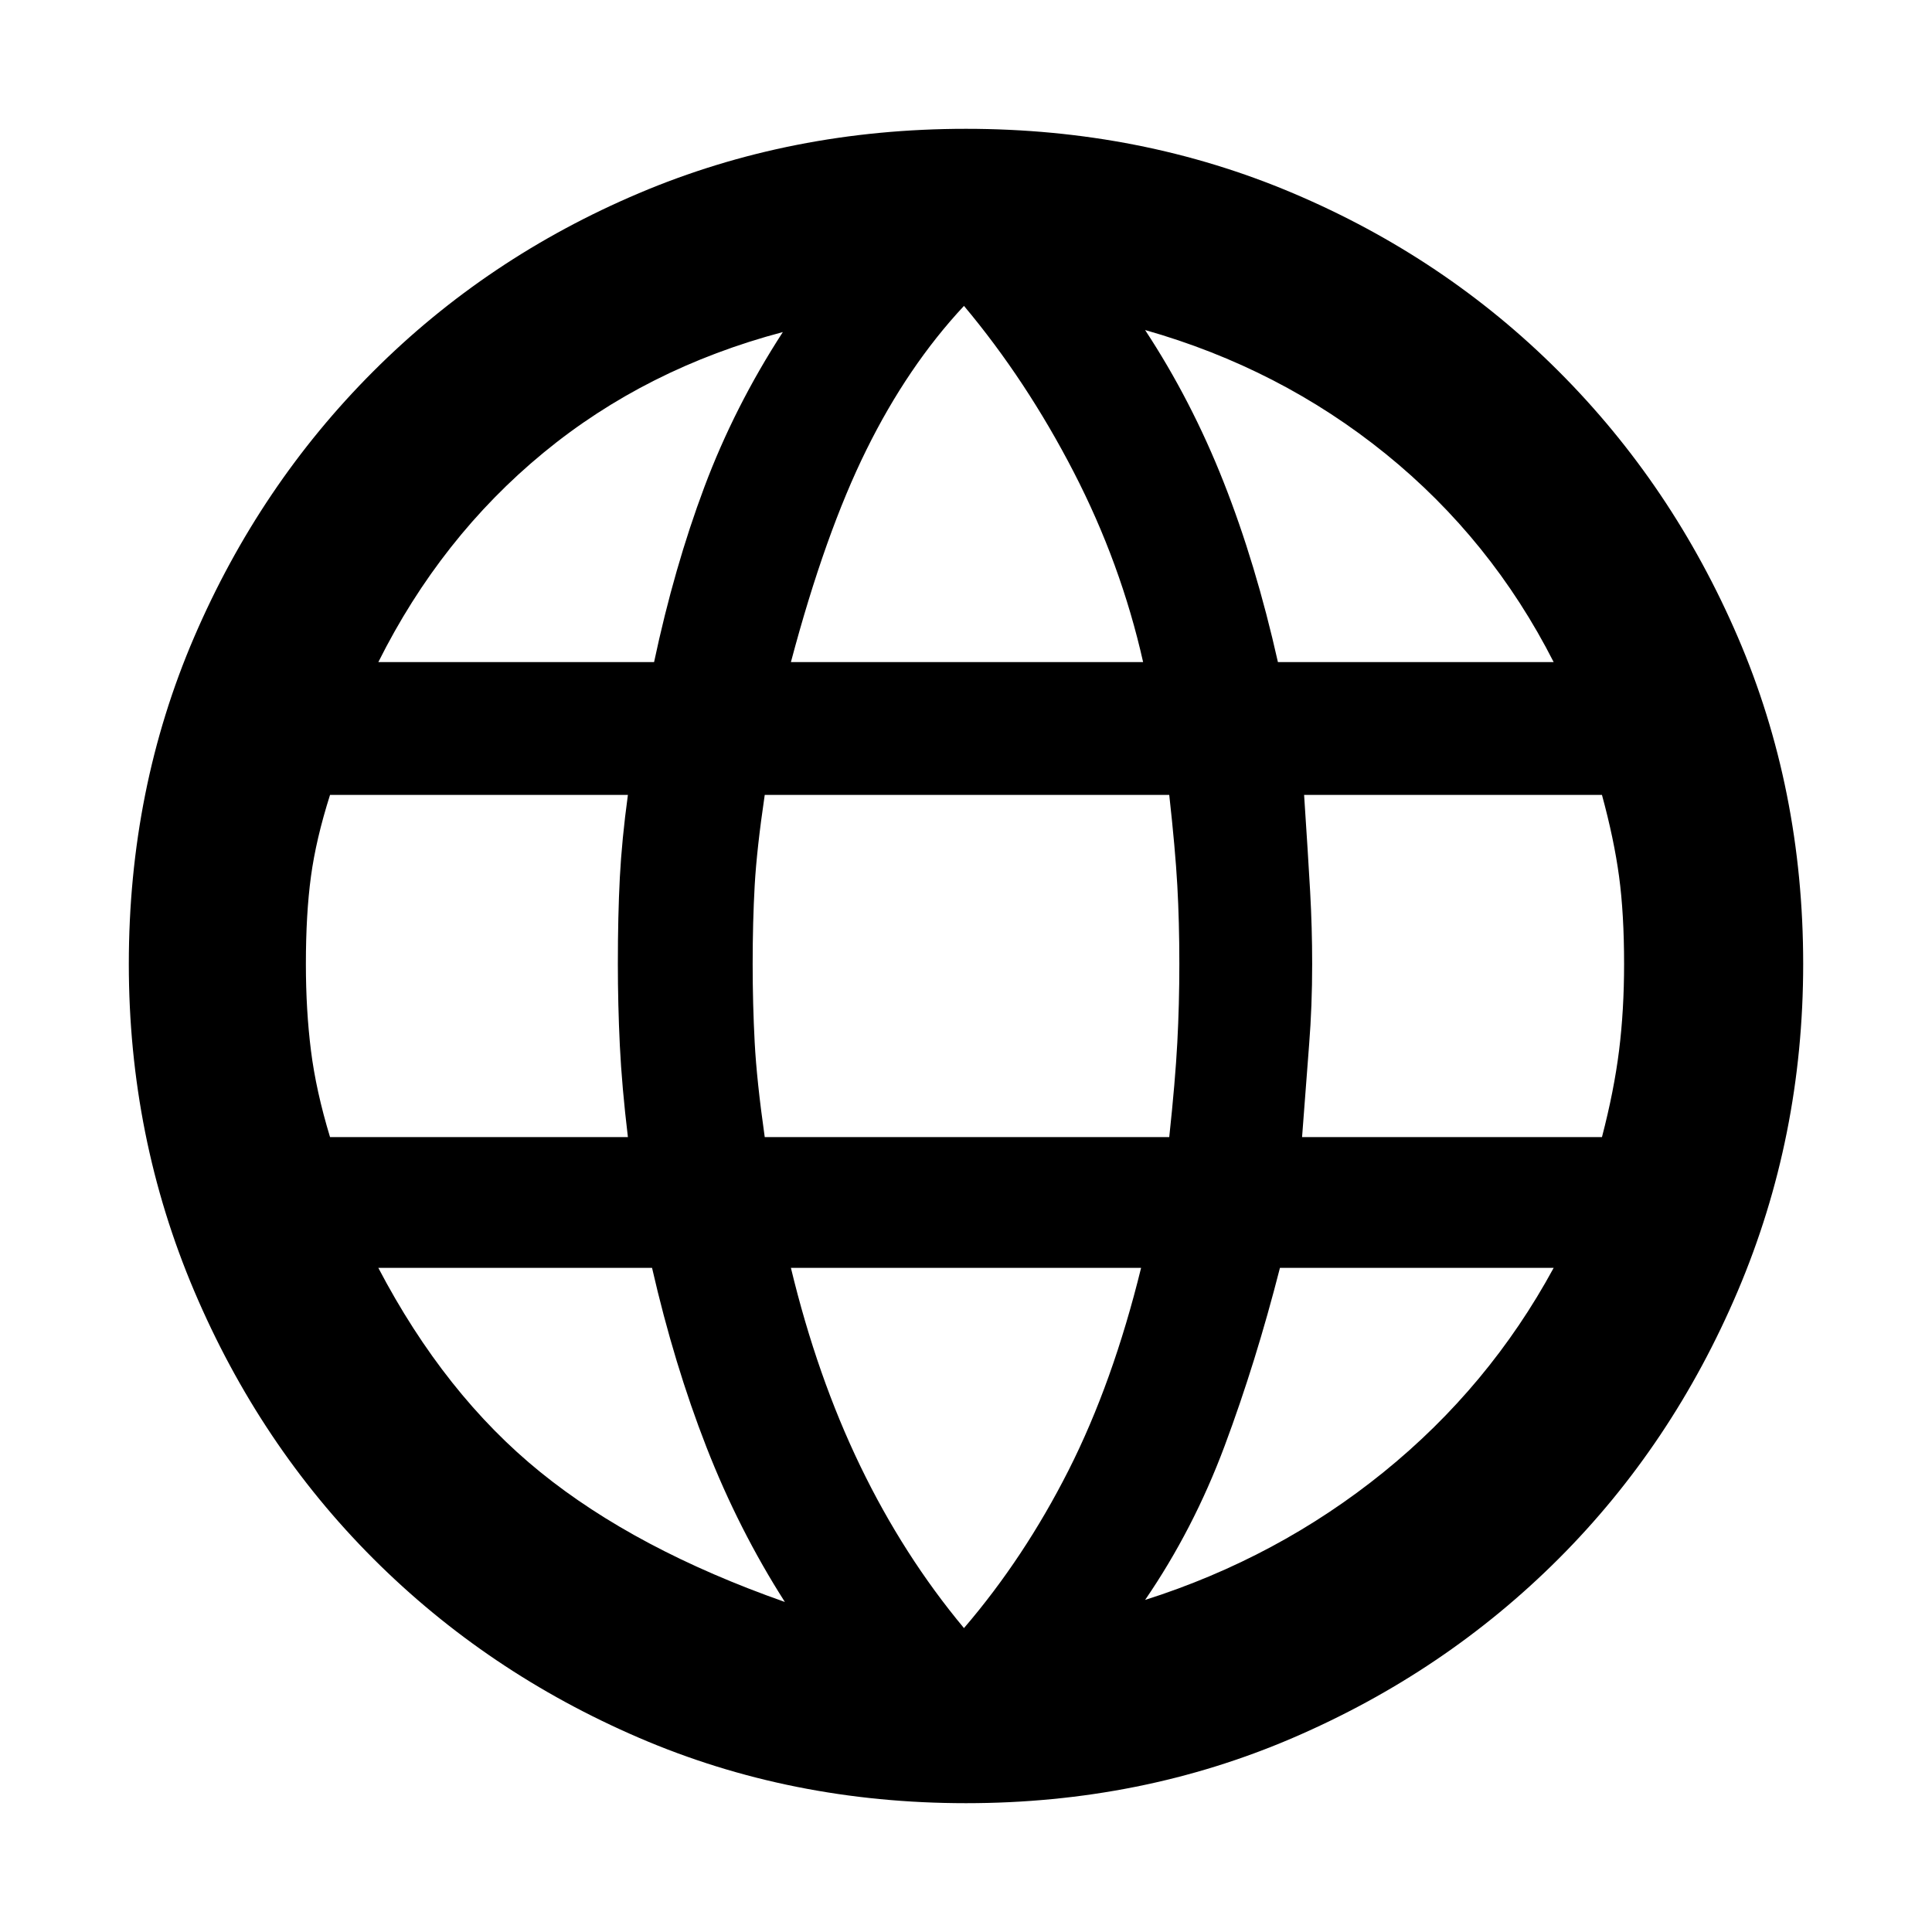 <svg xmlns="http://www.w3.org/2000/svg" height="40" width="40"><path d="M20 37.333Q16.375 37.333 13.229 35.979Q10.083 34.625 7.729 32.271Q5.375 29.917 4.021 26.729Q2.667 23.542 2.667 19.958Q2.667 16.333 4.021 13.188Q5.375 10.042 7.729 7.688Q10.083 5.333 13.229 4Q16.375 2.667 20 2.667Q23.625 2.667 26.771 4Q29.917 5.333 32.271 7.688Q34.625 10.042 35.979 13.188Q37.333 16.333 37.333 19.958Q37.333 23.542 35.979 26.729Q34.625 29.917 32.271 32.271Q29.917 34.625 26.771 35.979Q23.625 37.333 20 37.333ZM26.458 13.708H32.167Q30.875 11.167 28.688 9.396Q26.5 7.625 23.708 6.833Q24.667 8.292 25.333 9.979Q26 11.667 26.458 13.708ZM16.375 13.708H23.667Q23.208 11.667 22.229 9.771Q21.25 7.875 19.958 6.333Q18.792 7.583 17.938 9.313Q17.083 11.042 16.375 13.708ZM6.833 23.542H13Q12.875 22.5 12.833 21.646Q12.792 20.792 12.792 19.958Q12.792 18.958 12.833 18.167Q12.875 17.375 13 16.458H6.833Q6.542 17.375 6.438 18.146Q6.333 18.917 6.333 19.958Q6.333 20.917 6.438 21.75Q6.542 22.583 6.833 23.542ZM16.25 33.167Q15.292 31.667 14.625 29.958Q13.958 28.25 13.5 26.25H7.833Q9.208 28.875 11.188 30.479Q13.167 32.083 16.25 33.167ZM7.833 13.708H13.542Q13.958 11.75 14.583 10.083Q15.208 8.417 16.208 6.875Q13.375 7.625 11.25 9.375Q9.125 11.125 7.833 13.708ZM19.958 33.708Q21.208 32.25 22.125 30.438Q23.042 28.625 23.625 26.25H16.375Q16.917 28.5 17.812 30.354Q18.708 32.208 19.958 33.708ZM15.833 23.542H24.208Q24.333 22.375 24.375 21.583Q24.417 20.792 24.417 19.958Q24.417 19.083 24.375 18.333Q24.333 17.583 24.208 16.458H15.833Q15.667 17.583 15.625 18.333Q15.583 19.083 15.583 19.958Q15.583 20.792 15.625 21.583Q15.667 22.375 15.833 23.542ZM23.708 33.125Q26.458 32.25 28.646 30.479Q30.833 28.708 32.167 26.25H26.5Q26 28.208 25.354 29.938Q24.708 31.667 23.708 33.125ZM26.958 23.542H33.167Q33.417 22.583 33.521 21.75Q33.625 20.917 33.625 19.958Q33.625 18.917 33.521 18.146Q33.417 17.375 33.167 16.458H27Q27.083 17.708 27.125 18.458Q27.167 19.208 27.167 19.958Q27.167 20.833 27.104 21.625Q27.042 22.417 26.958 23.542Z"/></svg>